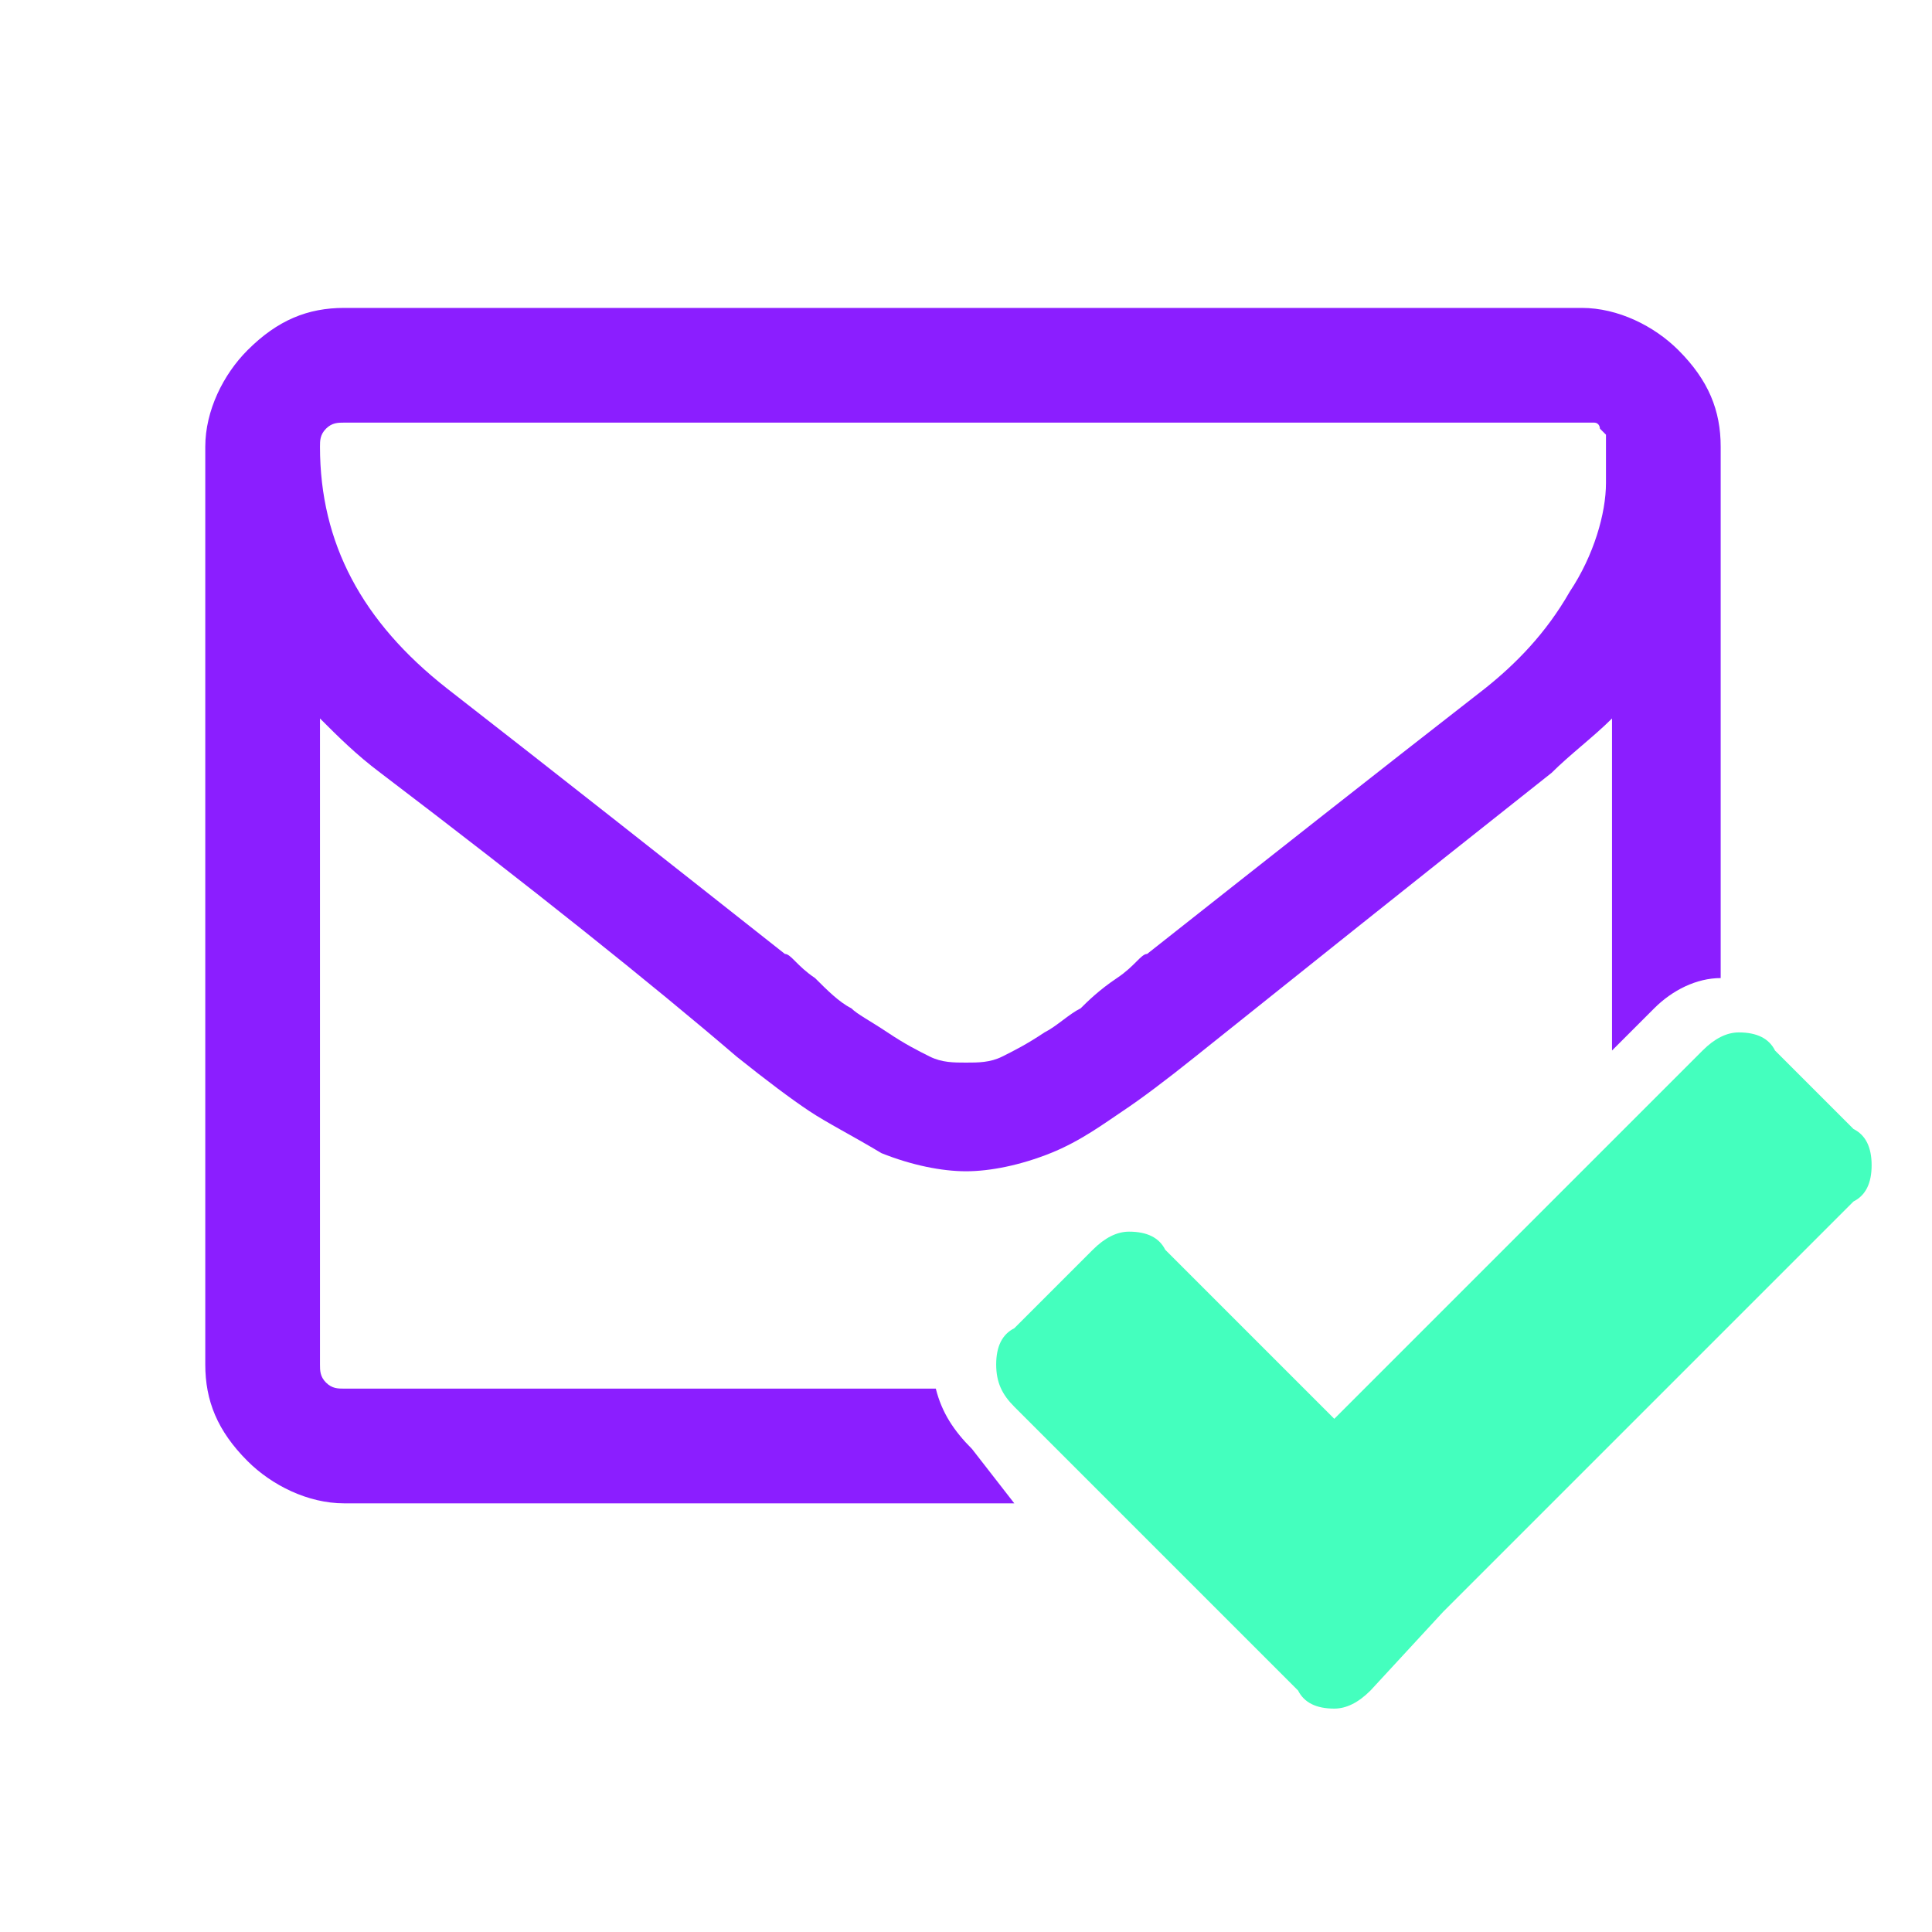 <svg xmlns="http://www.w3.org/2000/svg" viewBox="0 0 32 32">
  <path fill="#44ffbe" d="M31 19.3c0 .3-.1.5-.3.6l-6.8 6.8-1.2 1.3c-.2.2-.4.3-.6.3-.3 0-.5-.1-.6-.3l-1.3-1.3-3.4-3.4c-.2-.2-.3-.4-.3-.7 0-.3.1-.5.3-.6l1.3-1.3c.2-.2.4-.3.6-.3.3 0 .5.1.6.3l2.8 2.8 6.1-6.1c.2-.2.4-.3.6-.3.3 0 .5.1.6.3l1.3 1.3c.2.1.3.3.3.6z"/>
  <path fill="#8b1eff" d="M16.1 24c-.3-.3-.5-.6-.6-1H5.7c-.1 0-.2 0-.3-.1-.1-.1-.1-.2-.1-.3V11.9c.3.3.6.6 1 .9 2.5 1.9 4.5 3.5 5.9 4.7.5.4.9.7 1.2.9.3.2.7.4 1.2.7.5.2 1 .3 1.4.3.4 0 .9-.1 1.4-.3s.9-.5 1.2-.7c.3-.2.7-.5 1.2-.9 1.5-1.2 3.5-2.8 5.9-4.7.3-.3.7-.6 1-.9v5.5l.7-.7c.3-.3.7-.5 1.1-.5V7.4c0-.6-.2-1.1-.7-1.6-.4-.4-1-.7-1.6-.7H5.7c-.6 0-1.1.2-1.6.7-.4.4-.7 1-.7 1.6v15.2c0 .6.2 1.1.7 1.6.4.4 1 .7 1.6.7h11.1l-.7-.9zM5.4 7.1c.1-.1.2-.1.3-.1h20.7c.1 0 .1.1.1.1l.1.1V8c0 .5-.2 1.2-.6 1.8-.4.7-.9 1.2-1.4 1.6-1.8 1.4-3.7 2.9-5.6 4.4-.1 0-.2.2-.5.4s-.5.4-.6.5c-.2.1-.4.3-.6.4-.3.2-.5.3-.7.4-.2.1-.4.1-.6.1-.2 0-.4 0-.6-.1-.2-.1-.4-.2-.7-.4-.3-.2-.5-.3-.6-.4-.2-.1-.4-.3-.6-.5-.3-.2-.4-.4-.5-.4-1.9-1.5-3.8-3-5.6-4.4C6 10.3 5.3 9 5.3 7.4c0-.1 0-.2.1-.3z"/>
</svg>